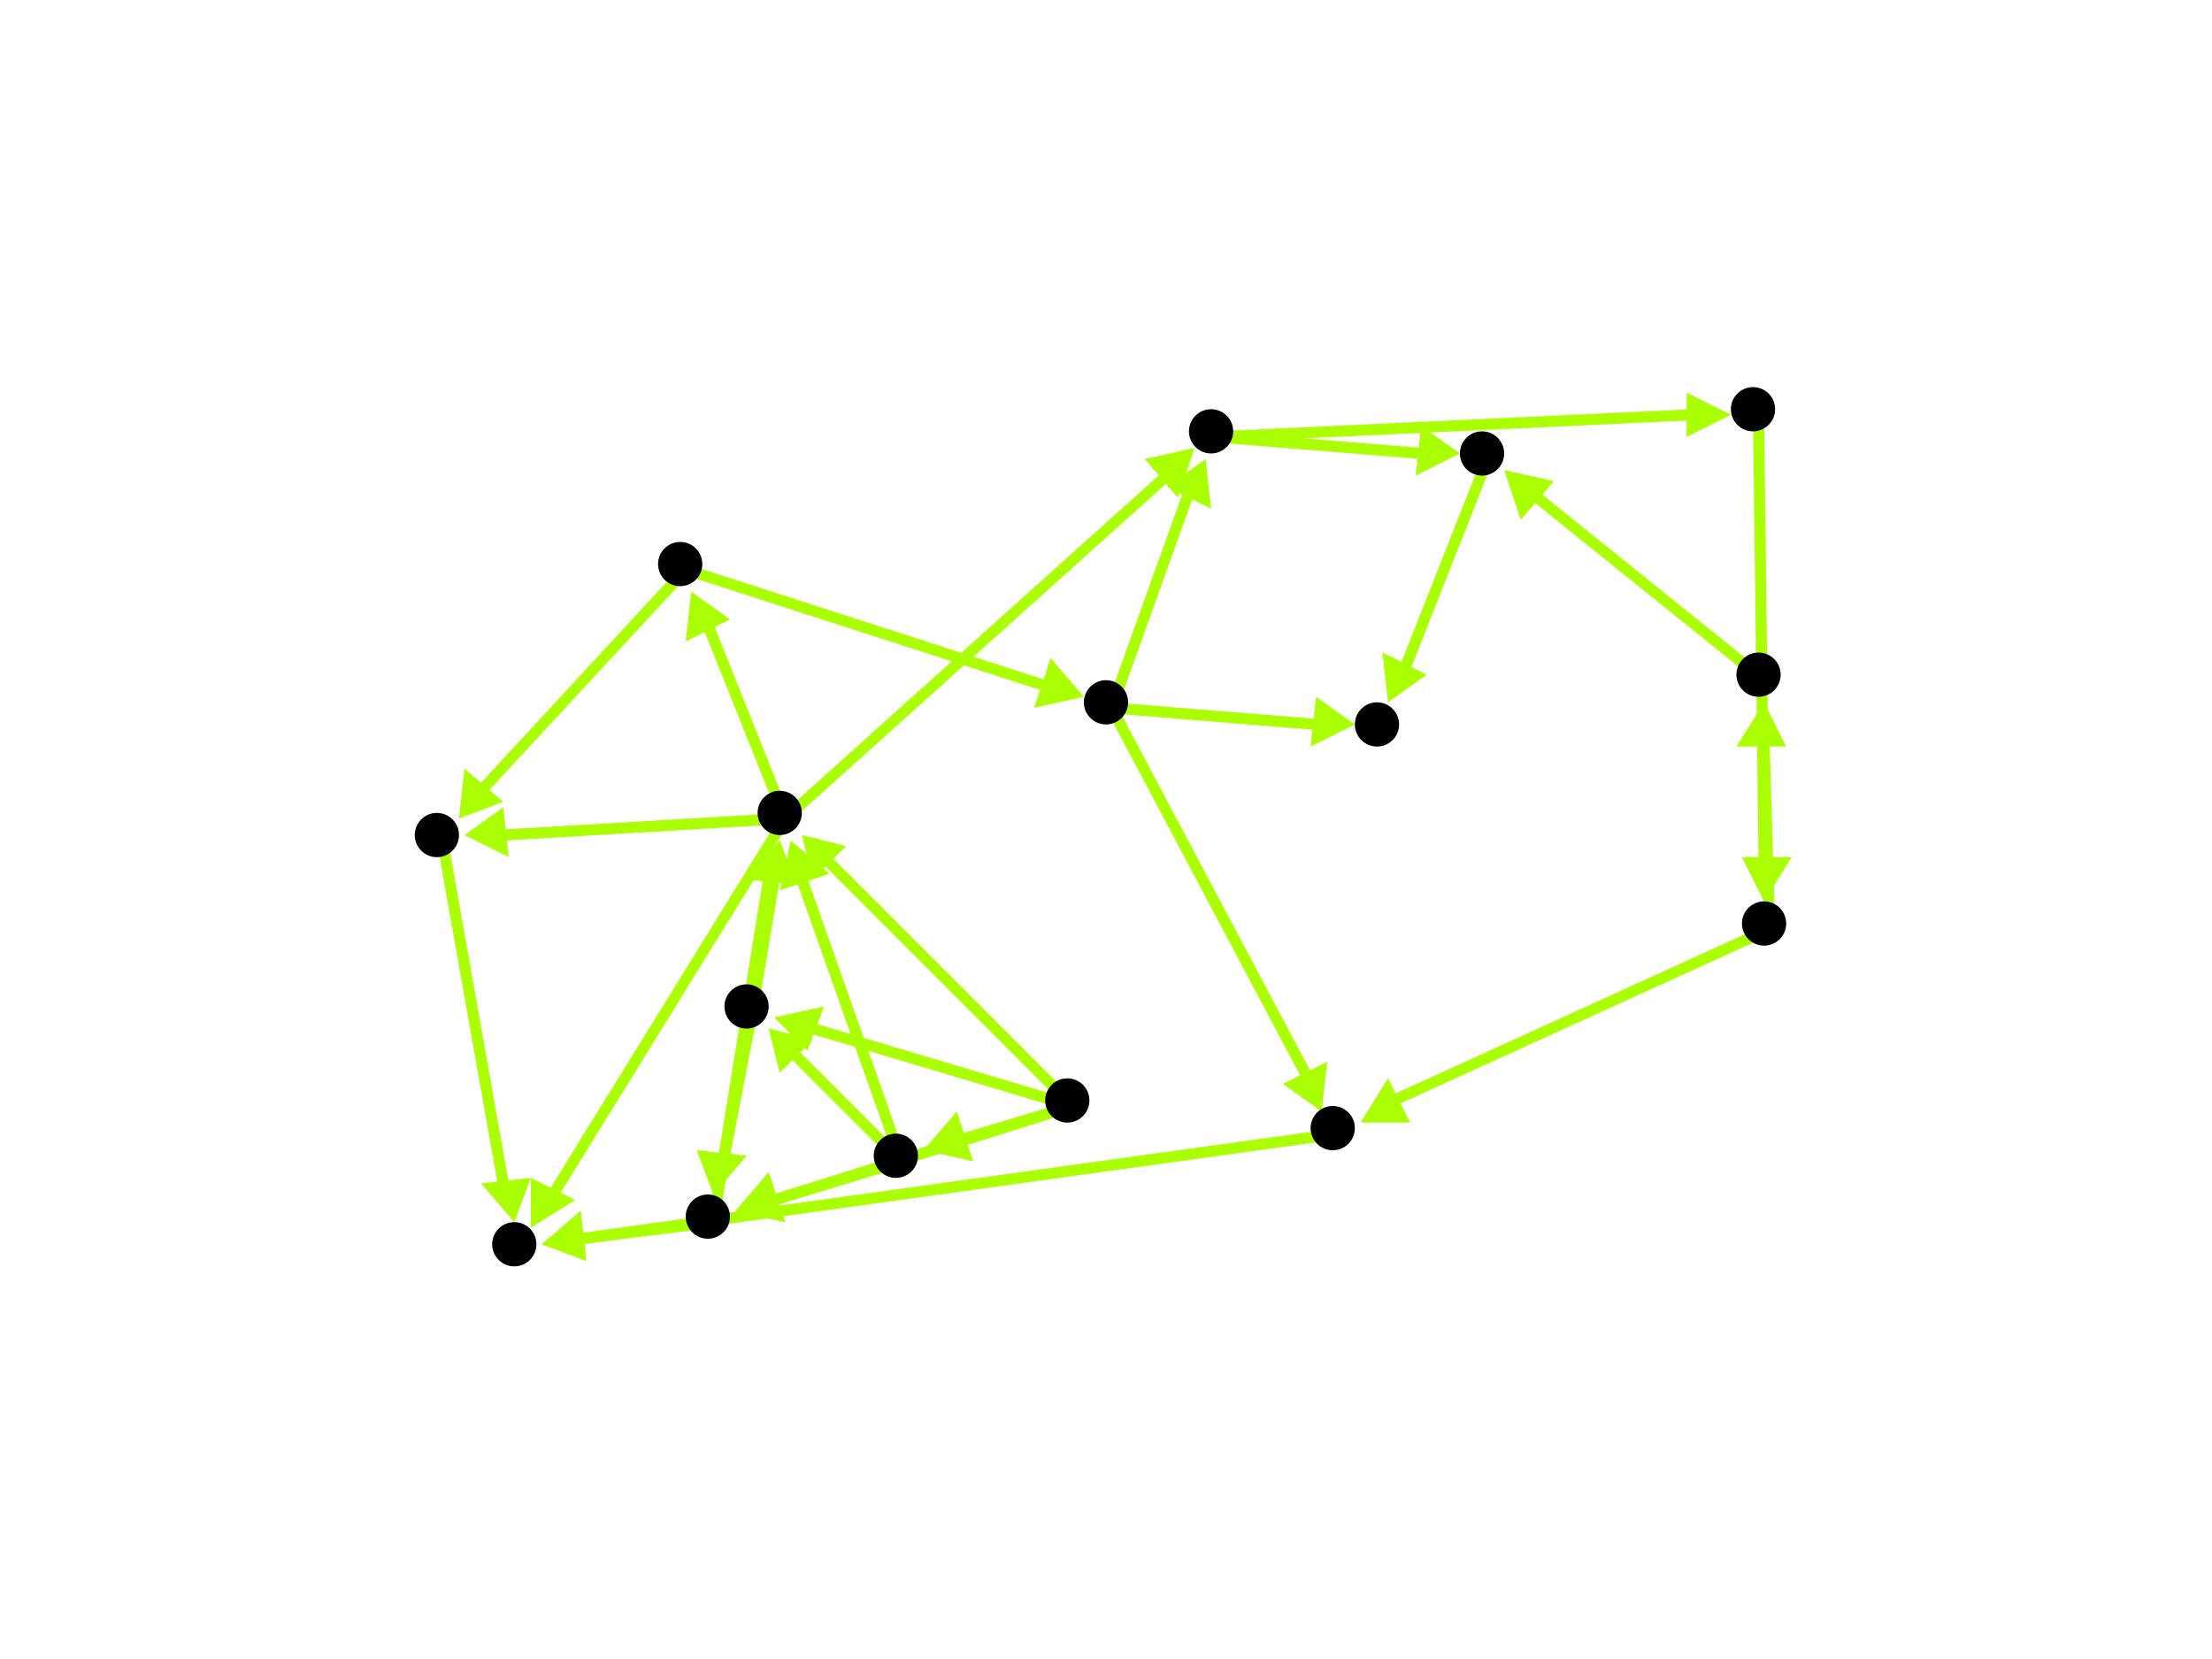 <?xml version="1.0" encoding="utf-8"?>
<!-- Created with Hypercube (http://tumic.wz.cz/hypercube) -->

<svg width="400" height="300" viewBox="0 0 400 300" xmlns="http://www.w3.org/2000/svg" baseProfile="tiny">

<g font-family="Helvetica" font-weight="normal">

<g>
	<polygon points="167,208 173,201 176,210" fill="#aaff00"/>
	<line x1="194" y1="200" x2="174" y2="206" stroke="#aaff00" stroke-width="2"/>
</g>
<g>
	<polygon points="140,184 149,182 146,190" fill="#aaff00"/>
	<line x1="194" y1="200" x2="147" y2="186" stroke="#aaff00" stroke-width="2"/>
</g>
<g>
	<polygon points="133,219 139,212 142,221" fill="#aaff00"/>
	<line x1="194" y1="200" x2="140" y2="217" stroke="#aaff00" stroke-width="2"/>
</g>
<g>
	<polygon points="145,151 153,153 147,159" fill="#aaff00"/>
	<line x1="194" y1="200" x2="150" y2="156" stroke="#aaff00" stroke-width="2"/>
</g>
<g>
	<polygon points="139,186 147,188 141,194" fill="#aaff00"/>
	<line x1="163" y1="210" x2="144" y2="191" stroke="#aaff00" stroke-width="2"/>
</g>
<g>
	<polygon points="133,219 139,212 142,221" fill="#aaff00"/>
	<line x1="163" y1="210" x2="140" y2="217" stroke="#aaff00" stroke-width="2"/>
</g>
<g>
	<polygon points="143,152 150,158 141,161" fill="#aaff00"/>
	<line x1="163" y1="210" x2="145" y2="159" stroke="#aaff00" stroke-width="2"/>
</g>
<g>
	<polygon points="129,216 126,208 135,209" fill="#aaff00"/>
	<line x1="136" y1="183" x2="131" y2="209" stroke="#aaff00" stroke-width="2"/>
</g>
<g>
	<polygon points="141,152 144,160 135,159" fill="#aaff00"/>
	<line x1="136" y1="183" x2="140" y2="159" stroke="#aaff00" stroke-width="2"/>
</g>
<g>
	<polygon points="141,152 144,160 135,159" fill="#aaff00"/>
	<line x1="129" y1="221" x2="139" y2="159" stroke="#aaff00" stroke-width="2"/>
</g>
<g>
	<polygon points="98,225 105,219 106,228" fill="#aaff00"/>
	<line x1="129" y1="221" x2="105" y2="224" stroke="#aaff00" stroke-width="2"/>
</g>
<g>
	<polygon points="96,222 96,213 104,217" fill="#aaff00"/>
	<line x1="142" y1="148" x2="100" y2="216" stroke="#aaff00" stroke-width="2"/>
</g>
<g>
	<polygon points="125,107 132,112 124,116" fill="#aaff00"/>
	<line x1="142" y1="148" x2="128" y2="113" stroke="#aaff00" stroke-width="2"/>
</g>
<g>
	<polygon points="216,81 213,90 207,83" fill="#aaff00"/>
	<line x1="142" y1="148" x2="211" y2="86" stroke="#aaff00" stroke-width="2"/>
</g>
<g>
	<polygon points="84,151 91,146 92,155" fill="#aaff00"/>
	<line x1="142" y1="148" x2="91" y2="151" stroke="#aaff00" stroke-width="2"/>
</g>
<g>
	<polygon points="93,221 87,214 96,213" fill="#aaff00"/>
	<line x1="80" y1="152" x2="91" y2="214" stroke="#aaff00" stroke-width="2"/>
</g>
<g>
	<polygon points="83,148 84,139 91,145" fill="#aaff00"/>
	<line x1="124" y1="103" x2="87" y2="143" stroke="#aaff00" stroke-width="2"/>
</g>
<g>
	<polygon points="196,126 187,128 190,119" fill="#aaff00"/>
	<line x1="124" y1="103" x2="189" y2="124" stroke="#aaff00" stroke-width="2"/>
</g>
<g>
	<polygon points="218,83 219,92 211,88" fill="#aaff00"/>
	<line x1="201" y1="128" x2="215" y2="89" stroke="#aaff00" stroke-width="2"/>
</g>
<g>
	<polygon points="245,131 237,135 238,126" fill="#aaff00"/>
	<line x1="201" y1="128" x2="238" y2="131" stroke="#aaff00" stroke-width="2"/>
</g>
<g>
	<polygon points="239,201 232,196 240,192" fill="#aaff00"/>
	<line x1="201" y1="128" x2="236" y2="194" stroke="#aaff00" stroke-width="2"/>
</g>
<g>
	<polygon points="313,75 305,79 305,71" fill="#aaff00"/>
	<line x1="220" y1="79" x2="306" y2="75" stroke="#aaff00" stroke-width="2"/>
</g>
<g>
	<polygon points="264,82 256,86 257,77" fill="#aaff00"/>
	<line x1="220" y1="79" x2="257" y2="82" stroke="#aaff00" stroke-width="2"/>
</g>
<g>
	<polygon points="319,163 315,155 324,155" fill="#aaff00"/>
	<line x1="318" y1="75" x2="319" y2="156" stroke="#aaff00" stroke-width="2"/>
</g>
<g>
	<polygon points="246,203 251,195 255,203" fill="#aaff00"/>
	<line x1="320" y1="168" x2="252" y2="199" stroke="#aaff00" stroke-width="2"/>
</g>
<g>
	<polygon points="319,127 323,135 314,135" fill="#aaff00"/>
	<line x1="320" y1="168" x2="319" y2="134" stroke="#aaff00" stroke-width="2"/>
</g>
<g>
	<polygon points="98,225 105,219 106,228" fill="#aaff00"/>
	<line x1="242" y1="205" x2="105" y2="224" stroke="#aaff00" stroke-width="2"/>
</g>
<g>
	<polygon points="272,85 281,87 275,94" fill="#aaff00"/>
	<line x1="319" y1="123" x2="278" y2="90" stroke="#aaff00" stroke-width="2"/>
</g>
<g>
	<polygon points="251,127 250,118 258,122" fill="#aaff00"/>
	<line x1="269" y1="83" x2="254" y2="121" stroke="#aaff00" stroke-width="2"/>
</g>

<g fill="#000000">
	<circle cx="193" cy="199" r="4"/>
</g>
<g fill="#000000">
	<circle cx="162" cy="209" r="4"/>
</g>
<g fill="#000000">
	<circle cx="135" cy="182" r="4"/>
</g>
<g fill="#000000">
	<circle cx="128" cy="220" r="4"/>
</g>
<g fill="#000000">
	<circle cx="141" cy="147" r="4"/>
</g>
<g fill="#000000">
	<circle cx="93" cy="225" r="4"/>
</g>
<g fill="#000000">
	<circle cx="123" cy="102" r="4"/>
</g>
<g fill="#000000">
	<circle cx="219" cy="78" r="4"/>
</g>
<g fill="#000000">
	<circle cx="79" cy="151" r="4"/>
</g>
<g fill="#000000">
	<circle cx="200" cy="127" r="4"/>
</g>
<g fill="#000000">
	<circle cx="317" cy="74" r="4"/>
</g>
<g fill="#000000">
	<circle cx="268" cy="82" r="4"/>
</g>
<g fill="#000000">
	<circle cx="319" cy="167" r="4"/>
</g>
<g fill="#000000">
	<circle cx="249" cy="131" r="4"/>
</g>
<g fill="#000000">
	<circle cx="241" cy="204" r="4"/>
</g>
<g fill="#000000">
	<circle cx="318" cy="122" r="4"/>
</g>

</g>

</svg>
